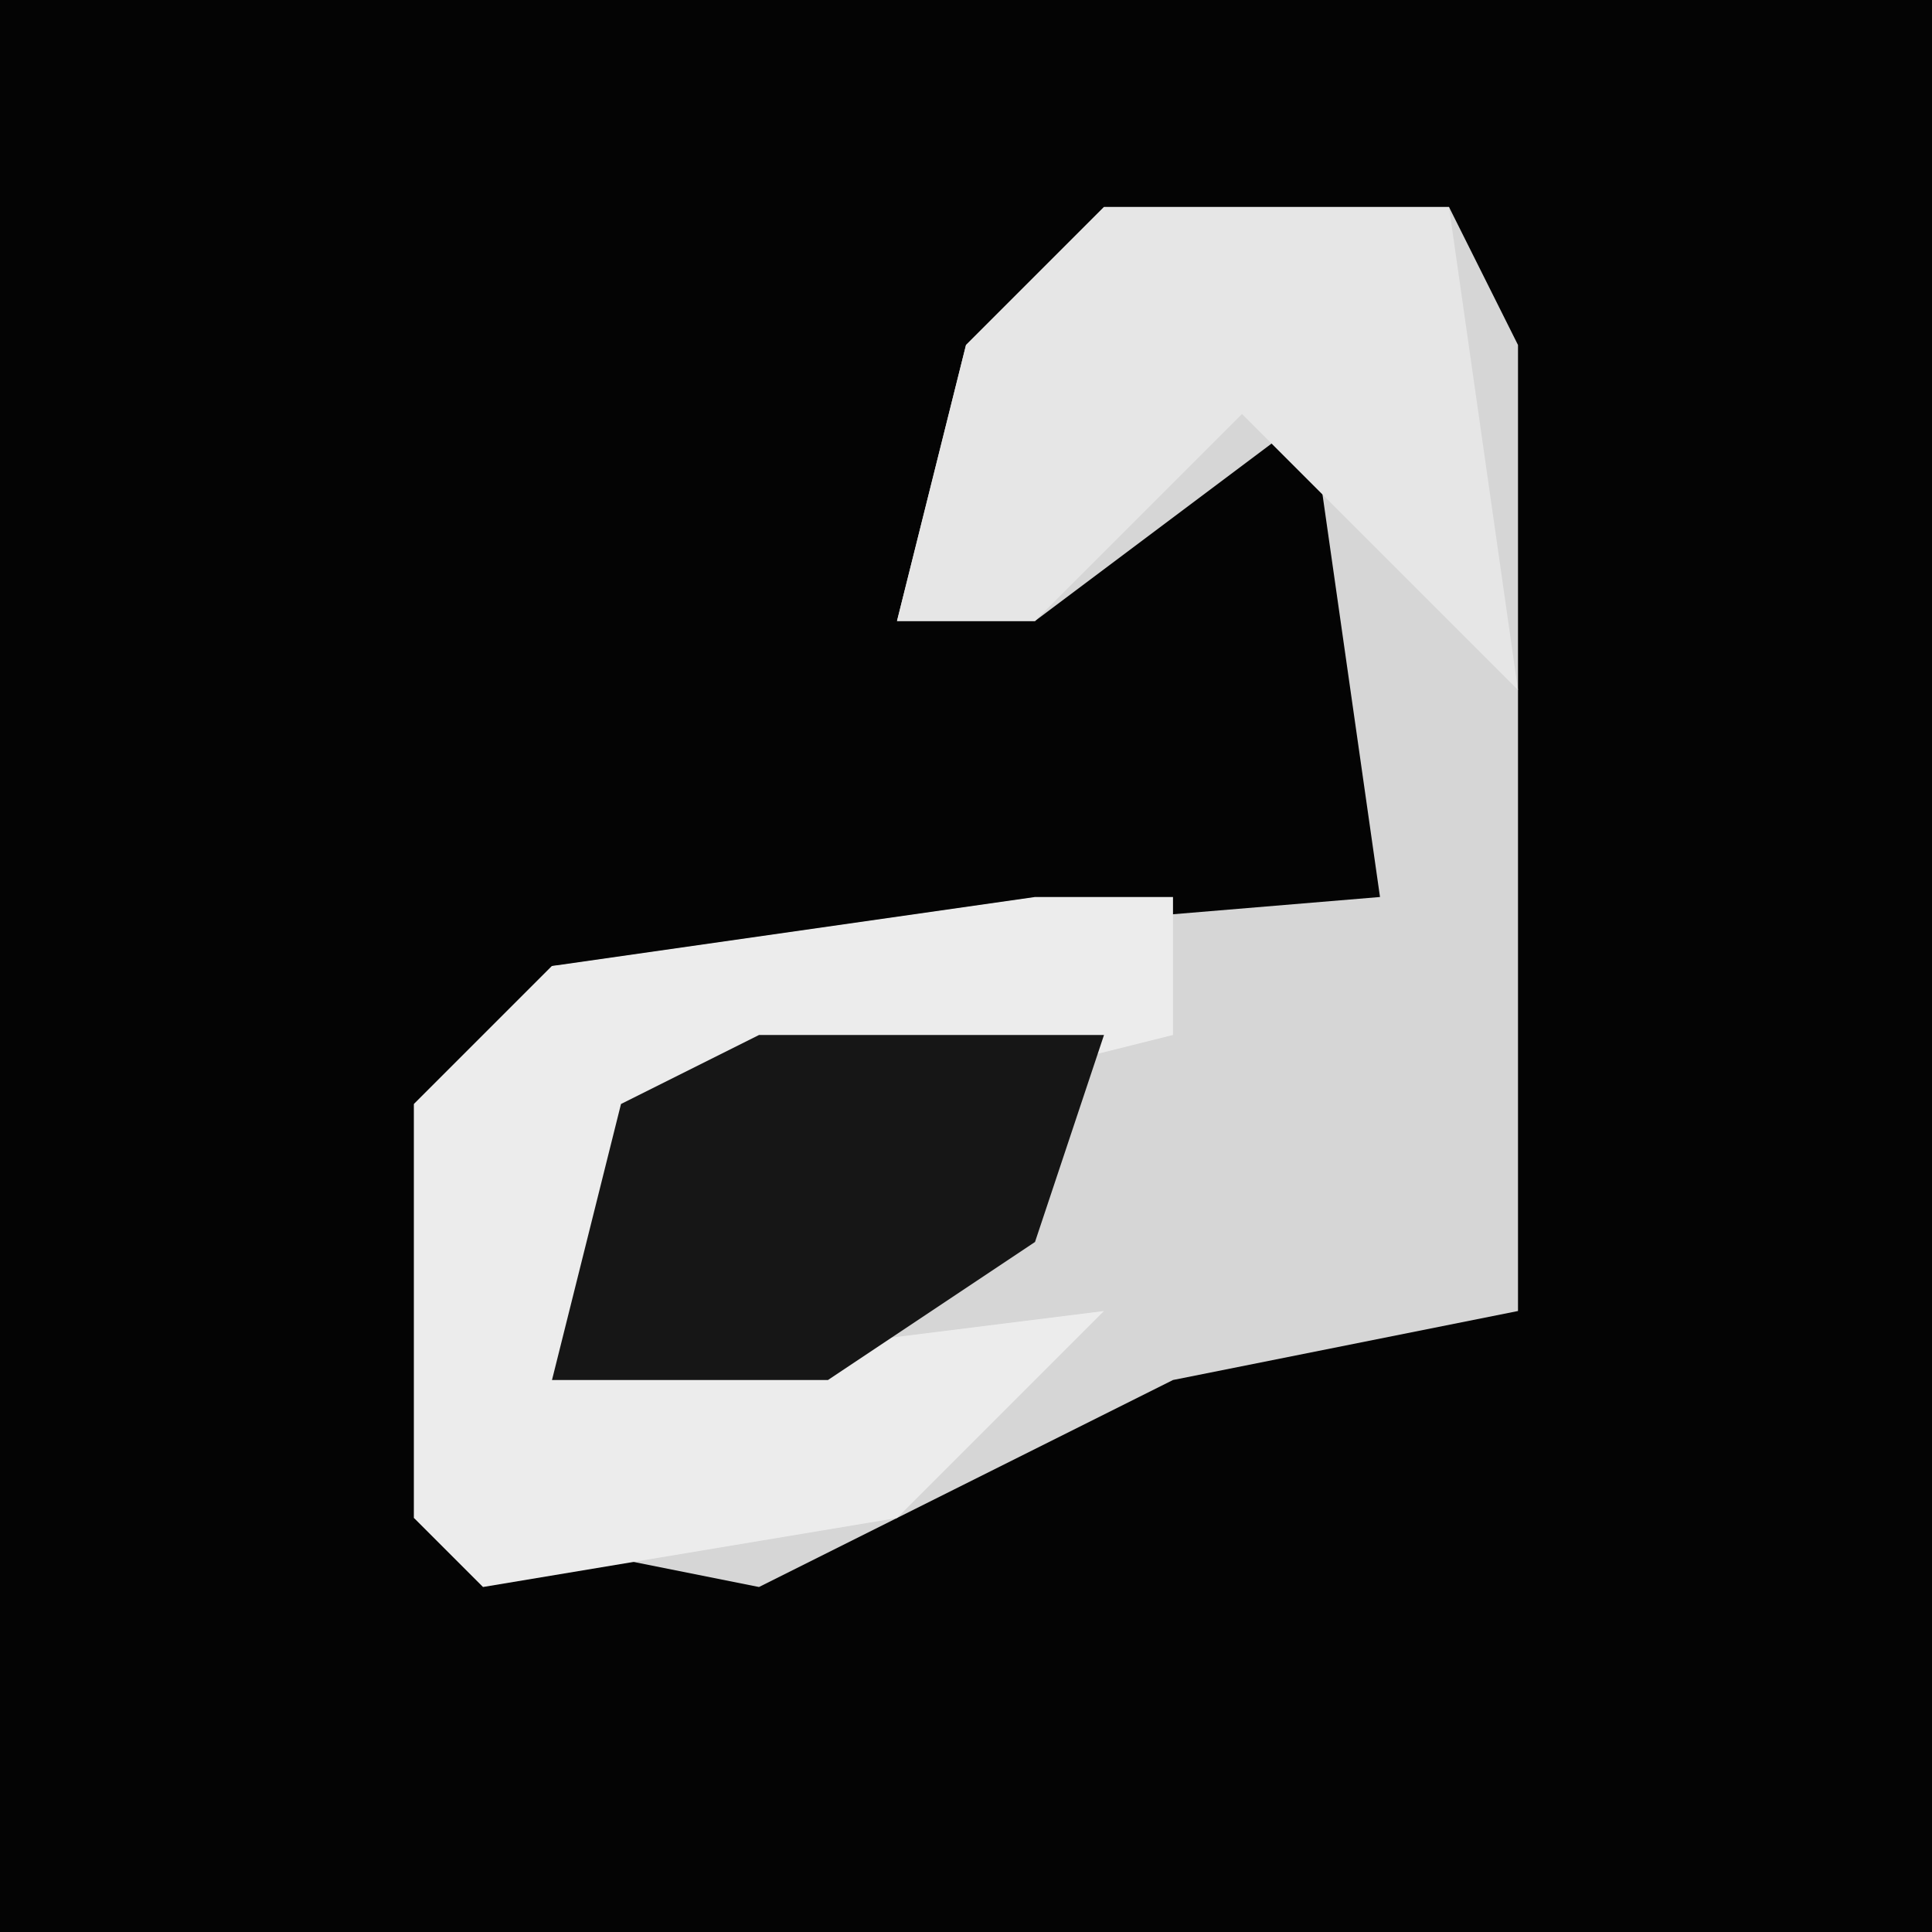 <?xml version="1.0" encoding="UTF-8"?>
<svg version="1.1" xmlns="http://www.w3.org/2000/svg" width="28" height="28">
<path d="M0,0 L28,0 L28,28 L0,28 Z " fill="#040404" transform="translate(0,0)"/>
<path d="M0,0 L5,0 L6,2 L6,16 L1,17 L-5,20 L-10,19 L-10,13 L-8,11 L4,10 L3,3 L-1,6 L-3,6 L-2,2 Z " fill="#D6D6D6" transform="translate(16,3)"/>
<path d="M0,0 L2,0 L2,2 L-6,4 L-7,7 L1,6 L-2,9 L-8,10 L-9,9 L-9,3 L-7,1 Z " fill="#ECECEC" transform="translate(15,13)"/>
<path d="M0,0 L5,0 L6,7 L2,3 L-1,6 L-3,6 L-2,2 Z " fill="#E6E6E6" transform="translate(16,3)"/>
<path d="M0,0 L5,0 L4,3 L1,5 L-3,5 L-2,1 Z " fill="#161616" transform="translate(11,15)"/>
</svg>
